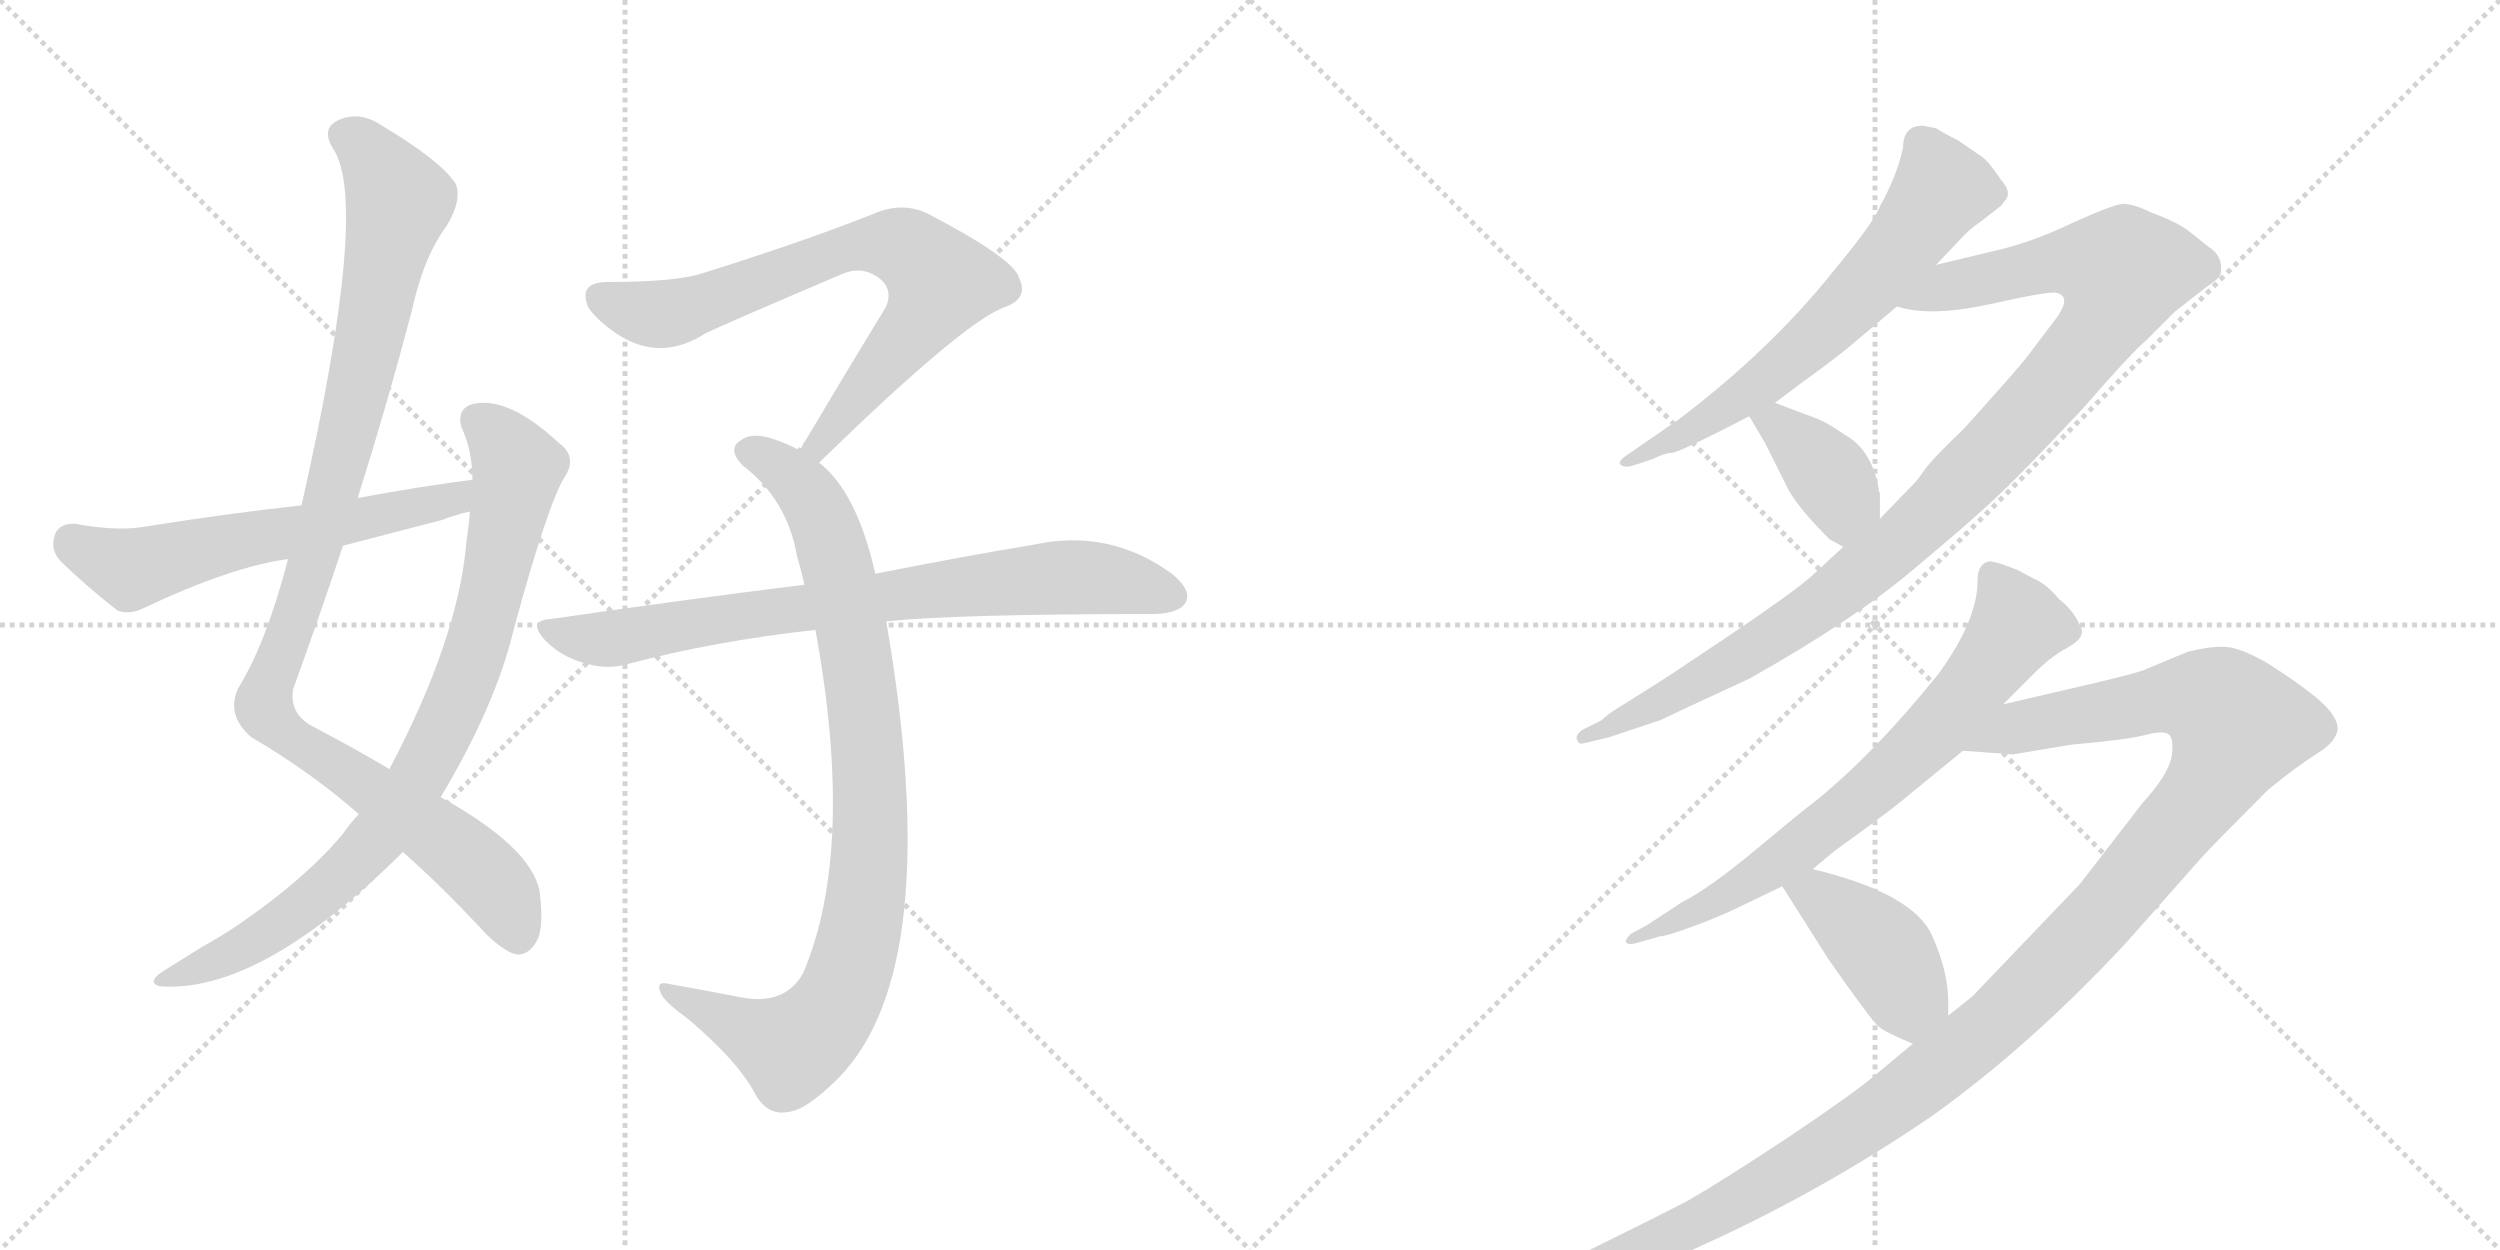 <svg version="1.1" viewBox="0 0 2048 1024" xmlns="http://www.w3.org/2000/svg">
  <g stroke="lightgray" stroke-dasharray="1,1" stroke-width="1" transform="scale(4, 4)">
    <line x1="0" y1="0" x2="256" y2="256"></line>
    <line x1="256" y1="0" x2="0" y2="256"></line>
    <line x1="128" y1="0" x2="128" y2="256"></line>
    <line x1="0" y1="128" x2="256" y2="128"></line>
    <line x1="256" y1="0" x2="512" y2="256"></line>
    <line x1="512" y1="0" x2="256" y2="256"></line>
    <line x1="384" y1="0" x2="384" y2="256"></line>
    <line x1="256" y1="128" x2="512" y2="128"></line>
  </g>
<g transform="scale(1, -1) translate(0, -850)">
   <style type="text/css">
    @keyframes keyframes0 {
      from {
       stroke: black;
       stroke-dashoffset: 1042;
       stroke-width: 128;
       }
       77% {
       animation-timing-function: step-end;
       stroke: black;
       stroke-dashoffset: 0;
       stroke-width: 128;
       }
       to {
       stroke: black;
       stroke-width: 1024;
       }
       }
       #make-me-a-hanzi-animation-0 {
         animation: keyframes0 1.098s both;
         animation-delay: 0s;
         animation-timing-function: linear;
       }
    @keyframes keyframes1 {
      from {
       stroke: black;
       stroke-dashoffset: 846;
       stroke-width: 128;
       }
       73% {
       animation-timing-function: step-end;
       stroke: black;
       stroke-dashoffset: 0;
       stroke-width: 128;
       }
       to {
       stroke: black;
       stroke-width: 1024;
       }
       }
       #make-me-a-hanzi-animation-1 {
         animation: keyframes1 0.938s both;
         animation-delay: 1.098s;
         animation-timing-function: linear;
       }
    @keyframes keyframes2 {
      from {
       stroke: black;
       stroke-dashoffset: 593;
       stroke-width: 128;
       }
       66% {
       animation-timing-function: step-end;
       stroke: black;
       stroke-dashoffset: 0;
       stroke-width: 128;
       }
       to {
       stroke: black;
       stroke-width: 1024;
       }
       }
       #make-me-a-hanzi-animation-2 {
         animation: keyframes2 0.733s both;
         animation-delay: 2.036s;
         animation-timing-function: linear;
       }
    @keyframes keyframes3 {
      from {
       stroke: black;
       stroke-dashoffset: 734;
       stroke-width: 128;
       }
       70% {
       animation-timing-function: step-end;
       stroke: black;
       stroke-dashoffset: 0;
       stroke-width: 128;
       }
       to {
       stroke: black;
       stroke-width: 1024;
       }
       }
       #make-me-a-hanzi-animation-3 {
         animation: keyframes3 0.847s both;
         animation-delay: 2.769s;
         animation-timing-function: linear;
       }
    @keyframes keyframes4 {
      from {
       stroke: black;
       stroke-dashoffset: 904;
       stroke-width: 128;
       }
       75% {
       animation-timing-function: step-end;
       stroke: black;
       stroke-dashoffset: 0;
       stroke-width: 128;
       }
       to {
       stroke: black;
       stroke-width: 1024;
       }
       }
       #make-me-a-hanzi-animation-4 {
         animation: keyframes4 0.986s both;
         animation-delay: 3.616s;
         animation-timing-function: linear;
       }
    @keyframes keyframes5 {
      from {
       stroke: black;
       stroke-dashoffset: 773;
       stroke-width: 128;
       }
       72% {
       animation-timing-function: step-end;
       stroke: black;
       stroke-dashoffset: 0;
       stroke-width: 128;
       }
       to {
       stroke: black;
       stroke-width: 1024;
       }
       }
       #make-me-a-hanzi-animation-5 {
         animation: keyframes5 0.879s both;
         animation-delay: 4.602s;
         animation-timing-function: linear;
       }
    @keyframes keyframes6 {
      from {
       stroke: black;
       stroke-dashoffset: 644;
       stroke-width: 128;
       }
       68% {
       animation-timing-function: step-end;
       stroke: black;
       stroke-dashoffset: 0;
       stroke-width: 128;
       }
       to {
       stroke: black;
       stroke-width: 1024;
       }
       }
       #make-me-a-hanzi-animation-6 {
         animation: keyframes6 0.774s both;
         animation-delay: 5.481s;
         animation-timing-function: linear;
       }
    @keyframes keyframes7 {
      from {
       stroke: black;
       stroke-dashoffset: 1035;
       stroke-width: 128;
       }
       77% {
       animation-timing-function: step-end;
       stroke: black;
       stroke-dashoffset: 0;
       stroke-width: 128;
       }
       to {
       stroke: black;
       stroke-width: 1024;
       }
       }
       #make-me-a-hanzi-animation-7 {
         animation: keyframes7 1.092s both;
         animation-delay: 6.255s;
         animation-timing-function: linear;
       }
    @keyframes keyframes8 {
      from {
       stroke: black;
       stroke-dashoffset: 381;
       stroke-width: 128;
       }
       55% {
       animation-timing-function: step-end;
       stroke: black;
       stroke-dashoffset: 0;
       stroke-width: 128;
       }
       to {
       stroke: black;
       stroke-width: 1024;
       }
       }
       #make-me-a-hanzi-animation-8 {
         animation: keyframes8 0.56s both;
         animation-delay: 7.347s;
         animation-timing-function: linear;
       }
    @keyframes keyframes9 {
      from {
       stroke: black;
       stroke-dashoffset: 718;
       stroke-width: 128;
       }
       70% {
       animation-timing-function: step-end;
       stroke: black;
       stroke-dashoffset: 0;
       stroke-width: 128;
       }
       to {
       stroke: black;
       stroke-width: 1024;
       }
       }
       #make-me-a-hanzi-animation-9 {
         animation: keyframes9 0.834s both;
         animation-delay: 7.908s;
         animation-timing-function: linear;
       }
    @keyframes keyframes10 {
      from {
       stroke: black;
       stroke-dashoffset: 1291;
       stroke-width: 128;
       }
       81% {
       animation-timing-function: step-end;
       stroke: black;
       stroke-dashoffset: 0;
       stroke-width: 128;
       }
       to {
       stroke: black;
       stroke-width: 1024;
       }
       }
       #make-me-a-hanzi-animation-10 {
         animation: keyframes10 1.301s both;
         animation-delay: 8.742s;
         animation-timing-function: linear;
       }
    @keyframes keyframes11 {
      from {
       stroke: black;
       stroke-dashoffset: 411;
       stroke-width: 128;
       }
       57% {
       animation-timing-function: step-end;
       stroke: black;
       stroke-dashoffset: 0;
       stroke-width: 128;
       }
       to {
       stroke: black;
       stroke-width: 1024;
       }
       }
       #make-me-a-hanzi-animation-11 {
         animation: keyframes11 0.584s both;
         animation-delay: 10.042s;
         animation-timing-function: linear;
       }
</style>
<path d="M 330 152 Q 361 125 399 84 Q 415 69 424 68 Q 433 68 439 78 Q 446 88 442 120 Q 435 156 361 197 L 319 220 Q 292 236 258 254 Q 237 264 240 285 Q 261 343 281 403 L 293 442 Q 317 518 337 594 Q 347 640 366 665 Q 379 687 373 700 Q 360 719 313 747 Q 294 760 276 751 Q 263 744 273 728 Q 303 683 247 436 L 236 392 Q 218 323 195 286 Q 185 264 206 246 Q 254 218 294 183 L 330 152 Z" fill="lightgray"></path> 
<path d="M 294 183 Q 287 176 281 167 Q 250 130 196 93 Q 183 84 165 74 Q 149 64 133 54 Q 120 45 131 42 Q 212 36 327 149 Q 328 150 330 152 L 361 197 Q 406 272 421 335 Q 449 438 463 460 Q 473 476 458 487 Q 416 526 387 519 Q 374 515 378 500 Q 387 481 387 457 L 385 431 Q 384 419 382 405 Q 375 326 319 220 L 294 183 Z" fill="lightgray"></path> 
<path d="M 387 457 Q 341 451 293 442 L 247 436 Q 183 429 115 418 Q 94 415 61 421 Q 48 421 45 412 Q 41 400 49 391 Q 68 372 96 350 Q 106 346 118 352 Q 190 386 236 392 L 281 403 Q 320 413 362 424 Q 372 428 385 431 C 414 439 417 461 387 457 Z" fill="lightgray"></path> 
<path d="M 671 471 Q 788 585 822 598 Q 843 605 835 622 Q 831 638 760 675 Q 739 685 716 675 Q 661 653 575 626 Q 553 619 498 619 Q 473 619 482 598 Q 491 585 511 573 Q 544 555 578 577 Q 597 586 691 626 Q 706 632 719 623 Q 732 614 726 599 Q 693 545 655 481 C 640 455 649 450 671 471 Z" fill="lightgray"></path> 
<path d="M 717 380 Q 702 447 671 471 L 655 481 Q 648 485 640 488 Q 618 497 608 490 Q 595 483 608 469 Q 645 441 653 394 Q 656 384 659 371 L 668 334 Q 701 154 658 53 Q 643 26 607 33 Q 576 39 548 44 Q 536 47 542 35 Q 546 28 564 15 Q 604 -19 618 -45 Q 628 -64 645 -61 Q 660 -60 687 -33 Q 775 57 726 341 L 717 380 Z" fill="lightgray"></path> 
<path d="M 726 341 Q 783 347 947 347 Q 966 348 971 356 Q 977 366 960 380 Q 909 417 848 404 Q 793 395 717 380 L 659 371 Q 562 359 452 343 Q 431 342 447 325 Q 460 312 478 307 Q 497 301 514 306 Q 586 325 668 334 L 726 341 Z" fill="lightgray"></path> 
<path d="M 1575 747 Q 1559 747 1559 729 Q 1554 706 1540 681 Q 1536 669 1502 628 Q 1451 564 1376 507 L 1334 478 Q 1326 473 1327 470 Q 1330 466 1339 469 L 1354 474 Q 1364 479 1369.5 479 Q 1375 479 1433 509 L 1454 520 L 1474 535 Q 1503 556 1515 566 L 1554 599 L 1586 633 L 1604 652 Q 1614 663 1622 668 L 1640 682 Q 1640 683 1642 685 Q 1649 692 1639 703 Q 1629 718 1623 722 L 1604 735 Q 1592 741 1586 745 L 1575 747 Z" fill="lightgray"></path> 
<path d="M 1510 402 L 1484 378 Q 1468 364 1416 329 Q 1364 294 1354 288 L 1327 271 Q 1317 265 1312 260 L 1296 252 Q 1290 247 1292 244 Q 1293 240 1297 241 L 1318 246 L 1360 260 Q 1368 264 1433 294 Q 1520 343 1568 384 Q 1616 424 1638 445 Q 1659 465 1706 515 Q 1746 561 1758 571 L 1782 595 L 1809 616 Q 1818 622 1819 625 Q 1822 640 1809 648 Q 1804 652 1794 660 Q 1784 668 1762 676 Q 1748 683 1739 683 Q 1730 682 1699 668 Q 1668 653 1640 646 L 1586 633 C 1557 626 1524 604 1554 599 Q 1581 590 1631 601 Q 1680 612 1685 610 Q 1697 607 1685 590 L 1660 557 Q 1654 549 1609 499 Q 1585 476 1578 467 Q 1571 457 1569 455 L 1540 425 L 1510 402 Z" fill="lightgray"></path> 
<path d="M 1433 509 L 1446 487 L 1465 449 Q 1473 434 1499 408 Q 1505 405 1510 402 C 1536 387 1540 395 1540 425 L 1540 446 L 1539 448 Q 1539 449 1539 450 Q 1533 482 1511 494 Q 1497 504 1486 508 L 1454 520 C 1426 531 1419 533 1433 509 Z" fill="lightgray"></path> 
<path d="M 1641 273 L 1666 298 Q 1680 312 1692 318.5 Q 1704 325 1705 330 Q 1707 333 1701.5 342.5 Q 1696 352 1687 359 Q 1676 372 1666 376 L 1653 383 Q 1633 391 1629 390 Q 1620 388 1620 374 Q 1620 342 1588 298 Q 1535 232 1485 192 Q 1478 187 1439 154.5 Q 1400 122 1378 111 L 1349 92 L 1336 85 Q 1331 80 1332 78 Q 1334 76 1339 77 L 1360 83 Q 1365 83 1388 91.5 Q 1411 100 1431 110 L 1460 124 L 1485 138 L 1503 153 Q 1546 184 1558 194 L 1608 235 L 1641 273 Z" fill="lightgray"></path> 
<path d="M 1567 -5 L 1537 -30 Q 1521 -44 1466 -81 Q 1410 -118 1382 -134 Q 1353 -149 1294 -178 Q 1235 -206 1224 -210 L 1212 -214 Q 1202 -220 1207 -225 Q 1211 -229 1216 -227 L 1231 -224 Q 1272 -220 1346 -191 Q 1472 -140 1583 -64 Q 1664 -6 1742 78 L 1804 148 Q 1817 162 1858 203 Q 1880 221 1897 232 Q 1914 242 1915 253 Q 1915 264 1897 279 Q 1878 294 1857 307 Q 1836 319 1824 320 Q 1812 321 1792 316 L 1756 301 Q 1748 298 1714 290 L 1641 273 C 1612 266 1578 237 1608 235 L 1649 232 L 1697 240 Q 1743 244 1758 248 Q 1773 252 1777 248 Q 1781 244 1779 230 Q 1776 215 1755 192 L 1704 126 L 1616 34 L 1596 18 L 1567 -5 Z" fill="lightgray"></path> 
<path d="M 1460 124 L 1498 64 Q 1533 14 1539 9 Q 1545 4 1567 -5 C 1595 -17 1596 -12 1596 18 L 1596 29 Q 1596 54 1583 83 Q 1568 118 1485 138 C 1456 145 1445 148 1460 124 Z" fill="lightgray"></path> 
      <clipPath id="make-me-a-hanzi-clip-0">
      <path d="M 330 152 Q 361 125 399 84 Q 415 69 424 68 Q 433 68 439 78 Q 446 88 442 120 Q 435 156 361 197 L 319 220 Q 292 236 258 254 Q 237 264 240 285 Q 261 343 281 403 L 293 442 Q 317 518 337 594 Q 347 640 366 665 Q 379 687 373 700 Q 360 719 313 747 Q 294 760 276 751 Q 263 744 273 728 Q 303 683 247 436 L 236 392 Q 218 323 195 286 Q 185 264 206 246 Q 254 218 294 183 L 330 152 Z" fill="lightgray"></path>
      </clipPath>
      <path clip-path="url(#make-me-a-hanzi-clip-0)" d="M 282 738 L 307 719 L 327 683 L 264 415 L 216 271 L 235 248 L 386 144 L 411 116 L 424 83 " fill="none" id="make-me-a-hanzi-animation-0" stroke-dasharray="914 1828" stroke-linecap="round"></path>

      <clipPath id="make-me-a-hanzi-clip-1">
      <path d="M 294 183 Q 287 176 281 167 Q 250 130 196 93 Q 183 84 165 74 Q 149 64 133 54 Q 120 45 131 42 Q 212 36 327 149 Q 328 150 330 152 L 361 197 Q 406 272 421 335 Q 449 438 463 460 Q 473 476 458 487 Q 416 526 387 519 Q 374 515 378 500 Q 387 481 387 457 L 385 431 Q 384 419 382 405 Q 375 326 319 220 L 294 183 Z" fill="lightgray"></path>
      </clipPath>
      <path clip-path="url(#make-me-a-hanzi-clip-1)" d="M 390 506 L 417 480 L 424 466 L 422 454 L 387 311 L 338 205 L 304 157 L 260 115 L 206 77 L 137 47 " fill="none" id="make-me-a-hanzi-animation-1" stroke-dasharray="718 1436" stroke-linecap="round"></path>

      <clipPath id="make-me-a-hanzi-clip-2">
      <path d="M 387 457 Q 341 451 293 442 L 247 436 Q 183 429 115 418 Q 94 415 61 421 Q 48 421 45 412 Q 41 400 49 391 Q 68 372 96 350 Q 106 346 118 352 Q 190 386 236 392 L 281 403 Q 320 413 362 424 Q 372 428 385 431 C 414 439 417 461 387 457 Z" fill="lightgray"></path>
      </clipPath>
      <path clip-path="url(#make-me-a-hanzi-clip-2)" d="M 59 407 L 107 384 L 373 441 L 380 451 " fill="none" id="make-me-a-hanzi-animation-2" stroke-dasharray="465 930" stroke-linecap="round"></path>

      <clipPath id="make-me-a-hanzi-clip-3">
      <path d="M 671 471 Q 788 585 822 598 Q 843 605 835 622 Q 831 638 760 675 Q 739 685 716 675 Q 661 653 575 626 Q 553 619 498 619 Q 473 619 482 598 Q 491 585 511 573 Q 544 555 578 577 Q 597 586 691 626 Q 706 632 719 623 Q 732 614 726 599 Q 693 545 655 481 C 640 455 649 450 671 471 Z" fill="lightgray"></path>
      </clipPath>
      <path clip-path="url(#make-me-a-hanzi-clip-3)" d="M 493 606 L 517 596 L 550 594 L 680 642 L 706 649 L 743 646 L 771 619 L 765 607 L 677 496 L 674 485 L 663 486 " fill="none" id="make-me-a-hanzi-animation-3" stroke-dasharray="606 1212" stroke-linecap="round"></path>

      <clipPath id="make-me-a-hanzi-clip-4">
      <path d="M 717 380 Q 702 447 671 471 L 655 481 Q 648 485 640 488 Q 618 497 608 490 Q 595 483 608 469 Q 645 441 653 394 Q 656 384 659 371 L 668 334 Q 701 154 658 53 Q 643 26 607 33 Q 576 39 548 44 Q 536 47 542 35 Q 546 28 564 15 Q 604 -19 618 -45 Q 628 -64 645 -61 Q 660 -60 687 -33 Q 775 57 726 341 L 717 380 Z" fill="lightgray"></path>
      </clipPath>
      <path clip-path="url(#make-me-a-hanzi-clip-4)" d="M 613 480 L 637 469 L 659 449 L 674 424 L 687 382 L 711 239 L 709 116 L 692 42 L 672 9 L 648 -9 L 551 35 " fill="none" id="make-me-a-hanzi-animation-4" stroke-dasharray="776 1552" stroke-linecap="round"></path>

      <clipPath id="make-me-a-hanzi-clip-5">
      <path d="M 726 341 Q 783 347 947 347 Q 966 348 971 356 Q 977 366 960 380 Q 909 417 848 404 Q 793 395 717 380 L 659 371 Q 562 359 452 343 Q 431 342 447 325 Q 460 312 478 307 Q 497 301 514 306 Q 586 325 668 334 L 726 341 Z" fill="lightgray"></path>
      </clipPath>
      <path clip-path="url(#make-me-a-hanzi-clip-5)" d="M 449 334 L 504 327 L 860 377 L 906 376 L 960 362 " fill="none" id="make-me-a-hanzi-animation-5" stroke-dasharray="645 1290" stroke-linecap="round"></path>

      <clipPath id="make-me-a-hanzi-clip-6">
      <path d="M 1575 747 Q 1559 747 1559 729 Q 1554 706 1540 681 Q 1536 669 1502 628 Q 1451 564 1376 507 L 1334 478 Q 1326 473 1327 470 Q 1330 466 1339 469 L 1354 474 Q 1364 479 1369.5 479 Q 1375 479 1433 509 L 1454 520 L 1474 535 Q 1503 556 1515 566 L 1554 599 L 1586 633 L 1604 652 Q 1614 663 1622 668 L 1640 682 Q 1640 683 1642 685 Q 1649 692 1639 703 Q 1629 718 1623 722 L 1604 735 Q 1592 741 1586 745 L 1575 747 Z" fill="lightgray"></path>
      </clipPath>
      <path clip-path="url(#make-me-a-hanzi-clip-6)" d="M 1633 693 L 1591 695 L 1548 636 L 1480 567 L 1416 516 L 1333 472 " fill="none" id="make-me-a-hanzi-animation-6" stroke-dasharray="516 1032" stroke-linecap="round"></path>

      <clipPath id="make-me-a-hanzi-clip-7">
      <path d="M 1510 402 L 1484 378 Q 1468 364 1416 329 Q 1364 294 1354 288 L 1327 271 Q 1317 265 1312 260 L 1296 252 Q 1290 247 1292 244 Q 1293 240 1297 241 L 1318 246 L 1360 260 Q 1368 264 1433 294 Q 1520 343 1568 384 Q 1616 424 1638 445 Q 1659 465 1706 515 Q 1746 561 1758 571 L 1782 595 L 1809 616 Q 1818 622 1819 625 Q 1822 640 1809 648 Q 1804 652 1794 660 Q 1784 668 1762 676 Q 1748 683 1739 683 Q 1730 682 1699 668 Q 1668 653 1640 646 L 1586 633 C 1557 626 1524 604 1554 599 Q 1581 590 1631 601 Q 1680 612 1685 610 Q 1697 607 1685 590 L 1660 557 Q 1654 549 1609 499 Q 1585 476 1578 467 Q 1571 457 1569 455 L 1540 425 L 1510 402 Z" fill="lightgray"></path>
      </clipPath>
      <path clip-path="url(#make-me-a-hanzi-clip-7)" d="M 1561 603 L 1685 635 L 1739 627 L 1733 604 L 1704 560 L 1560 408 L 1446 324 L 1336 262 L 1296 246 " fill="none" id="make-me-a-hanzi-animation-7" stroke-dasharray="907 1814" stroke-linecap="round"></path>

      <clipPath id="make-me-a-hanzi-clip-8">
      <path d="M 1433 509 L 1446 487 L 1465 449 Q 1473 434 1499 408 Q 1505 405 1510 402 C 1536 387 1540 395 1540 425 L 1540 446 L 1539 448 Q 1539 449 1539 450 Q 1533 482 1511 494 Q 1497 504 1486 508 L 1454 520 C 1426 531 1419 533 1433 509 Z" fill="lightgray"></path>
      </clipPath>
      <path clip-path="url(#make-me-a-hanzi-clip-8)" d="M 1441 506 L 1457 501 L 1502 456 L 1510 440 L 1509 413 " fill="none" id="make-me-a-hanzi-animation-8" stroke-dasharray="253 506" stroke-linecap="round"></path>

      <clipPath id="make-me-a-hanzi-clip-9">
      <path d="M 1641 273 L 1666 298 Q 1680 312 1692 318.5 Q 1704 325 1705 330 Q 1707 333 1701.5 342.5 Q 1696 352 1687 359 Q 1676 372 1666 376 L 1653 383 Q 1633 391 1629 390 Q 1620 388 1620 374 Q 1620 342 1588 298 Q 1535 232 1485 192 Q 1478 187 1439 154.5 Q 1400 122 1378 111 L 1349 92 L 1336 85 Q 1331 80 1332 78 Q 1334 76 1339 77 L 1360 83 Q 1365 83 1388 91.5 Q 1411 100 1431 110 L 1460 124 L 1485 138 L 1503 153 Q 1546 184 1558 194 L 1608 235 L 1641 273 Z" fill="lightgray"></path>
      </clipPath>
      <path clip-path="url(#make-me-a-hanzi-clip-9)" d="M 1631 380 L 1653 339 L 1586 252 L 1469 152 L 1406 111 L 1336 80 " fill="none" id="make-me-a-hanzi-animation-9" stroke-dasharray="590 1180" stroke-linecap="round"></path>

      <clipPath id="make-me-a-hanzi-clip-10">
      <path d="M 1567 -5 L 1537 -30 Q 1521 -44 1466 -81 Q 1410 -118 1382 -134 Q 1353 -149 1294 -178 Q 1235 -206 1224 -210 L 1212 -214 Q 1202 -220 1207 -225 Q 1211 -229 1216 -227 L 1231 -224 Q 1272 -220 1346 -191 Q 1472 -140 1583 -64 Q 1664 -6 1742 78 L 1804 148 Q 1817 162 1858 203 Q 1880 221 1897 232 Q 1914 242 1915 253 Q 1915 264 1897 279 Q 1878 294 1857 307 Q 1836 319 1824 320 Q 1812 321 1792 316 L 1756 301 Q 1748 298 1714 290 L 1641 273 C 1612 266 1578 237 1608 235 L 1649 232 L 1697 240 Q 1743 244 1758 248 Q 1773 252 1777 248 Q 1781 244 1779 230 Q 1776 215 1755 192 L 1704 126 L 1616 34 L 1596 18 L 1567 -5 Z" fill="lightgray"></path>
      </clipPath>
      <path clip-path="url(#make-me-a-hanzi-clip-10)" d="M 1615 237 L 1653 255 L 1773 278 L 1815 274 L 1834 255 L 1800 193 L 1715 92 L 1595 -20 L 1511 -81 L 1390 -152 L 1284 -199 L 1213 -221 " fill="none" id="make-me-a-hanzi-animation-10" stroke-dasharray="1163 2326" stroke-linecap="round"></path>

      <clipPath id="make-me-a-hanzi-clip-11">
      <path d="M 1460 124 L 1498 64 Q 1533 14 1539 9 Q 1545 4 1567 -5 C 1595 -17 1596 -12 1596 18 L 1596 29 Q 1596 54 1583 83 Q 1568 118 1485 138 C 1456 145 1445 148 1460 124 Z" fill="lightgray"></path>
      </clipPath>
      <path clip-path="url(#make-me-a-hanzi-clip-11)" d="M 1470 122 L 1490 116 L 1518 94 L 1541 73 L 1560 38 L 1584 24 " fill="none" id="make-me-a-hanzi-animation-11" stroke-dasharray="283 566" stroke-linecap="round"></path>

</g>
</svg>

